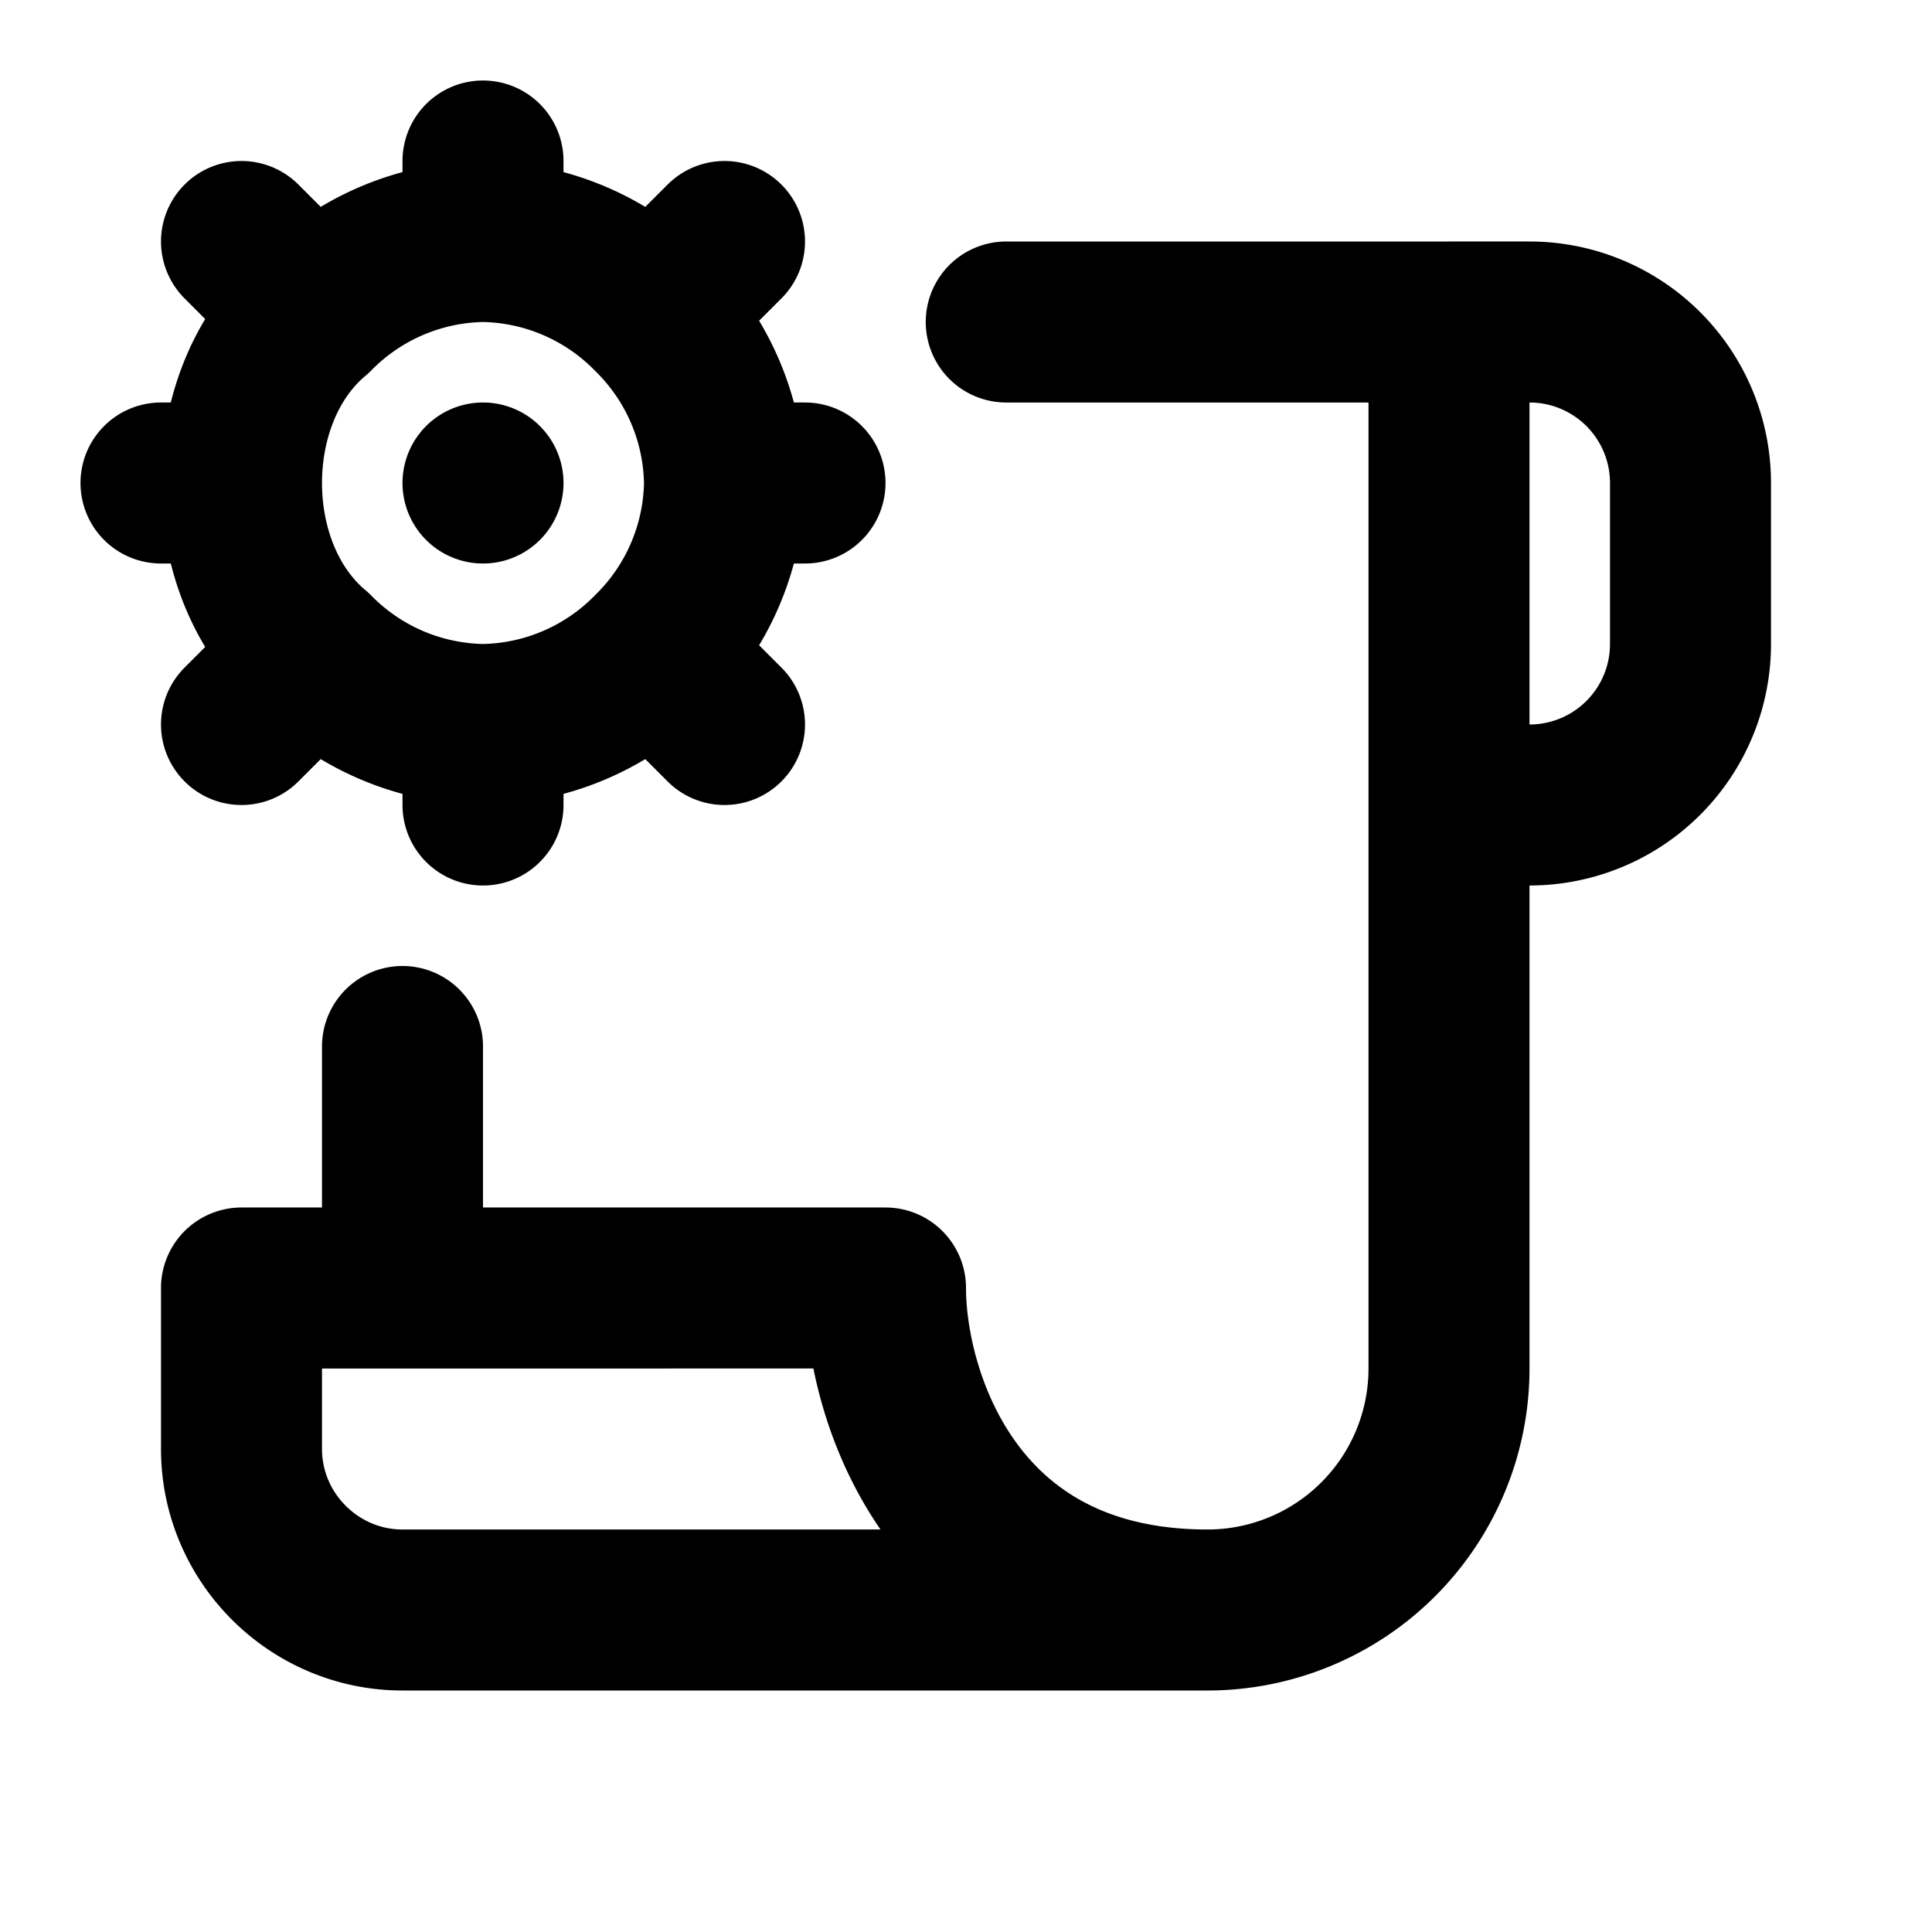 <svg fill="none" xmlns="http://www.w3.org/2000/svg" viewBox="0 0 24 24"><path d="M15 20c-3.2 0-4-2.7-4-4H3v2c0 1.1.9 2 2 2h10zm0 0a3 3 0 003-3v-7m0-6h1a2 2 0 012 2v2a2 2 0 01-2 2h-1m0-6v6m0-6h-5.5M5 16v-3M6 3V2m0 1a3 3 0 00-2.1.9M6 3a3 3 0 012.1.9M6 9v1m0-1a3 3 0 002.1-.9M6 9a3 3 0 01-2.1-.9M9 6h1M9 6a3 3 0 01-.9 2.1M9 6a3 3 0 00-.9-2.1M3 6H2m1 0c0-.8.3-1.6.9-2.1M3 6c0 .8.3 1.6.9 2.1m0-4.2L3 3m5.1 5.1L9 9m-5.1-.9L3 9m5.1-5.1L9 3M6 6h0" stroke="currentColor" stroke-width="2" stroke-linecap="round" stroke-linejoin="round"/></svg>